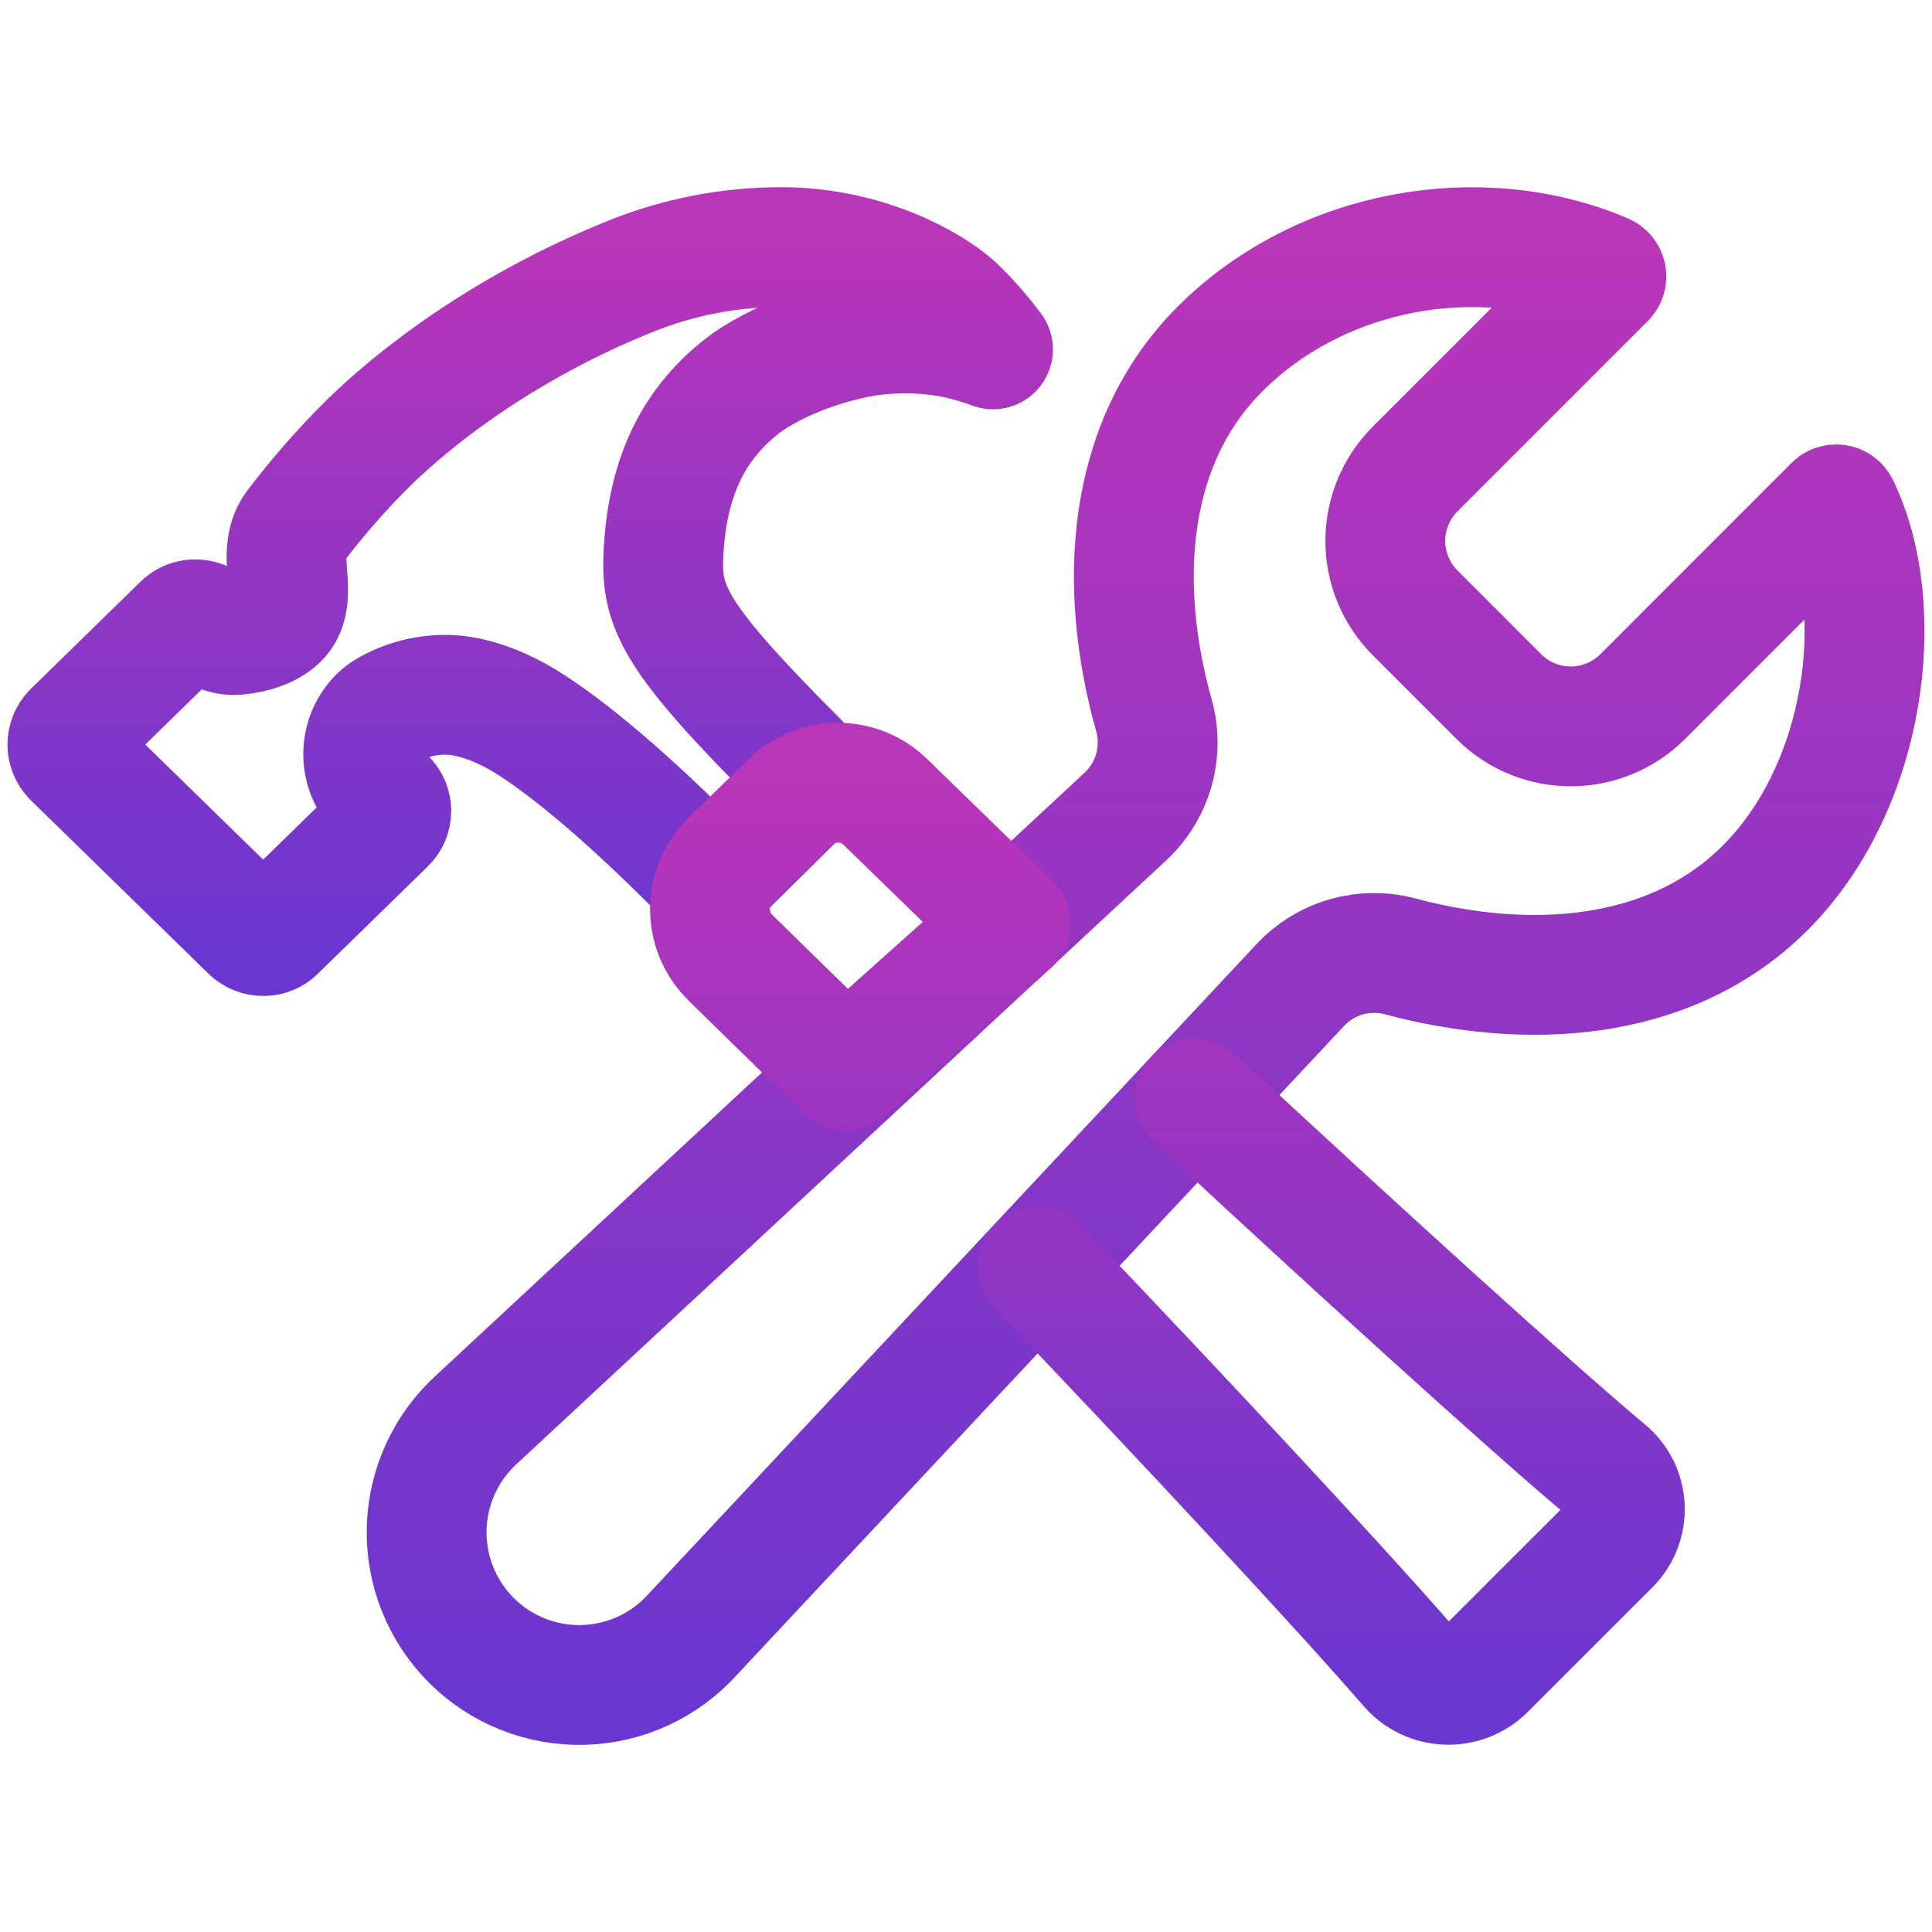 <svg width="129" height="129" viewBox="0 0 129 129" fill="none" xmlns="http://www.w3.org/2000/svg">
<g clip-path="url(#clip0_17_441)">
<path d="M4.835 48.875L12.188 41.69C12.3 41.58 12.433 41.493 12.58 41.435C12.726 41.377 12.883 41.349 13.04 41.352C13.358 41.349 13.664 41.47 13.893 41.69V41.69C14.159 41.953 14.482 42.153 14.836 42.273C15.191 42.393 15.569 42.43 15.94 42.383C16.898 42.278 17.92 41.983 18.583 41.352C20.083 39.903 18.348 37.045 19.668 35.218C21.177 33.217 22.83 31.329 24.613 29.567C26.113 28.098 32.073 22.488 42.088 18.455C45.291 17.16 48.713 16.497 52.168 16.5C57.815 16.5 62.168 19 63.733 20.418C64.672 21.311 65.532 22.285 66.303 23.328C65.55 23.05 64.781 22.819 64 22.635C62.358 22.287 60.673 22.18 59 22.32C55.668 22.593 51.648 24.135 49.5 25.82C46.025 28.57 44.533 32.25 44.298 36.998C44.128 40.528 44.978 42.523 53.323 50.87C53.608 51.188 53.758 51.605 53.743 52.032C53.727 52.459 53.546 52.864 53.238 53.16L48.683 57.66C48.365 57.971 47.939 58.148 47.495 58.152C47.05 58.156 46.621 57.988 46.298 57.682C40.813 52.197 37.135 49.41 35.048 48.142C32.96 46.875 31.28 46.517 30.473 46.43C28.887 46.273 27.291 46.611 25.905 47.398C25.662 47.531 25.44 47.7 25.245 47.898C24.921 48.233 24.666 48.63 24.495 49.064C24.325 49.499 24.242 49.963 24.252 50.429C24.261 50.896 24.363 51.356 24.552 51.783C24.741 52.21 25.012 52.596 25.35 52.917L25.778 53.318C25.889 53.425 25.977 53.554 26.037 53.697C26.097 53.84 26.128 53.993 26.128 54.148C26.128 54.302 26.097 54.456 26.037 54.598C25.977 54.741 25.889 54.87 25.778 54.977L18.433 62.15C18.322 62.263 18.189 62.352 18.042 62.412C17.896 62.472 17.739 62.502 17.58 62.5C17.263 62.503 16.957 62.382 16.728 62.163L4.835 50.555C4.62 50.328 4.5 50.028 4.5 49.715C4.5 49.402 4.62 49.102 4.835 48.875V48.875Z" stroke="url(#paint0_linear_17_441)" stroke-width="8" stroke-linecap="round" stroke-linejoin="round"/>
<path d="M109.668 46.528C108.395 47.792 106.674 48.502 104.88 48.502C103.086 48.502 101.365 47.792 100.093 46.528L94.473 40.905C93.208 39.633 92.498 37.912 92.498 36.119C92.498 34.325 93.208 32.604 94.473 31.332L107.195 18.61C107.22 18.585 107.238 18.555 107.248 18.522C107.258 18.489 107.26 18.454 107.254 18.42C107.247 18.386 107.233 18.354 107.211 18.327C107.19 18.3 107.162 18.279 107.13 18.265C98.92 14.75 88.273 16.538 81.513 23.25C75.043 29.672 74.675 39.318 77.045 47.75C77.382 48.948 77.381 50.215 77.043 51.413C76.704 52.61 76.042 53.691 75.128 54.535L31.878 94.725C30.846 95.649 30.012 96.775 29.43 98.032C28.847 99.289 28.527 100.652 28.489 102.037C28.451 103.422 28.696 104.8 29.209 106.088C29.722 107.375 30.492 108.544 31.472 109.524C32.452 110.503 33.621 111.273 34.909 111.785C36.197 112.297 37.575 112.541 38.96 112.502C40.345 112.464 41.708 112.143 42.965 111.56C44.222 110.976 45.346 110.143 46.27 109.11L86.808 65.785C87.643 64.886 88.707 64.232 89.887 63.893C91.066 63.554 92.315 63.542 93.5 63.86C101.865 66.095 111.373 65.675 117.768 59.375C124.64 52.605 126.123 40.64 122.793 33.792C122.778 33.762 122.756 33.736 122.729 33.717C122.701 33.697 122.67 33.684 122.637 33.678C122.604 33.673 122.57 33.675 122.538 33.686C122.506 33.696 122.477 33.714 122.453 33.737L109.668 46.528Z" stroke="url(#paint1_linear_17_441)" stroke-width="8" stroke-miterlimit="10" stroke-linecap="round"/>
<path d="M79.768 73.325C90.005 82.85 102.423 94.142 107.268 98.177C107.63 98.476 107.926 98.847 108.136 99.267C108.347 99.687 108.467 100.146 108.489 100.615C108.511 101.085 108.435 101.553 108.265 101.991C108.095 102.429 107.836 102.826 107.503 103.158L99.158 111.5C98.818 111.832 98.415 112.091 97.972 112.262C97.529 112.433 97.055 112.512 96.581 112.494C96.106 112.476 95.64 112.362 95.211 112.159C94.782 111.955 94.399 111.666 94.085 111.31C89.953 106.515 78.813 94.532 69.268 84.56M56.501 71.5C52.13 67.25 50.128 65.272 48.751 63.928C48.061 63.243 47.608 62.355 47.459 61.395C47.309 60.435 47.47 59.452 47.918 58.59C48.154 58.166 48.449 57.777 48.793 57.435L52.713 53.612C53.119 53.206 53.596 52.878 54.12 52.645C54.949 52.278 55.868 52.169 56.759 52.33C57.651 52.491 58.473 52.916 59.12 53.55C60.483 54.873 62.978 57.3 67.473 61.68L56.501 71.5Z" stroke="url(#paint2_linear_17_441)" stroke-width="8" stroke-linecap="round" stroke-linejoin="round"/>
</g>
<defs>
<linearGradient id="paint0_linear_17_441" x1="35.401" y1="16.5" x2="35.401" y2="62.5" gradientUnits="userSpaceOnUse">
<stop stop-color="#B935B9"/>
<stop offset="1" stop-color="#6B36CF"/>
</linearGradient>
<linearGradient id="paint1_linear_17_441" x1="76.492" y1="16.503" x2="76.492" y2="112.506" gradientUnits="userSpaceOnUse">
<stop stop-color="#B935B9"/>
<stop offset="1" stop-color="#6B36CF"/>
</linearGradient>
<linearGradient id="paint2_linear_17_441" x1="77.948" y1="52.258" x2="77.948" y2="112.497" gradientUnits="userSpaceOnUse">
<stop stop-color="#B935B9"/>
<stop offset="1" stop-color="#6B36CF"/>
</linearGradient>
<clipPath id="clip0_17_441">
<rect width="128" height="128" fill="white" transform="translate(0.5 0.5)"/>
</clipPath>
</defs>
</svg>
